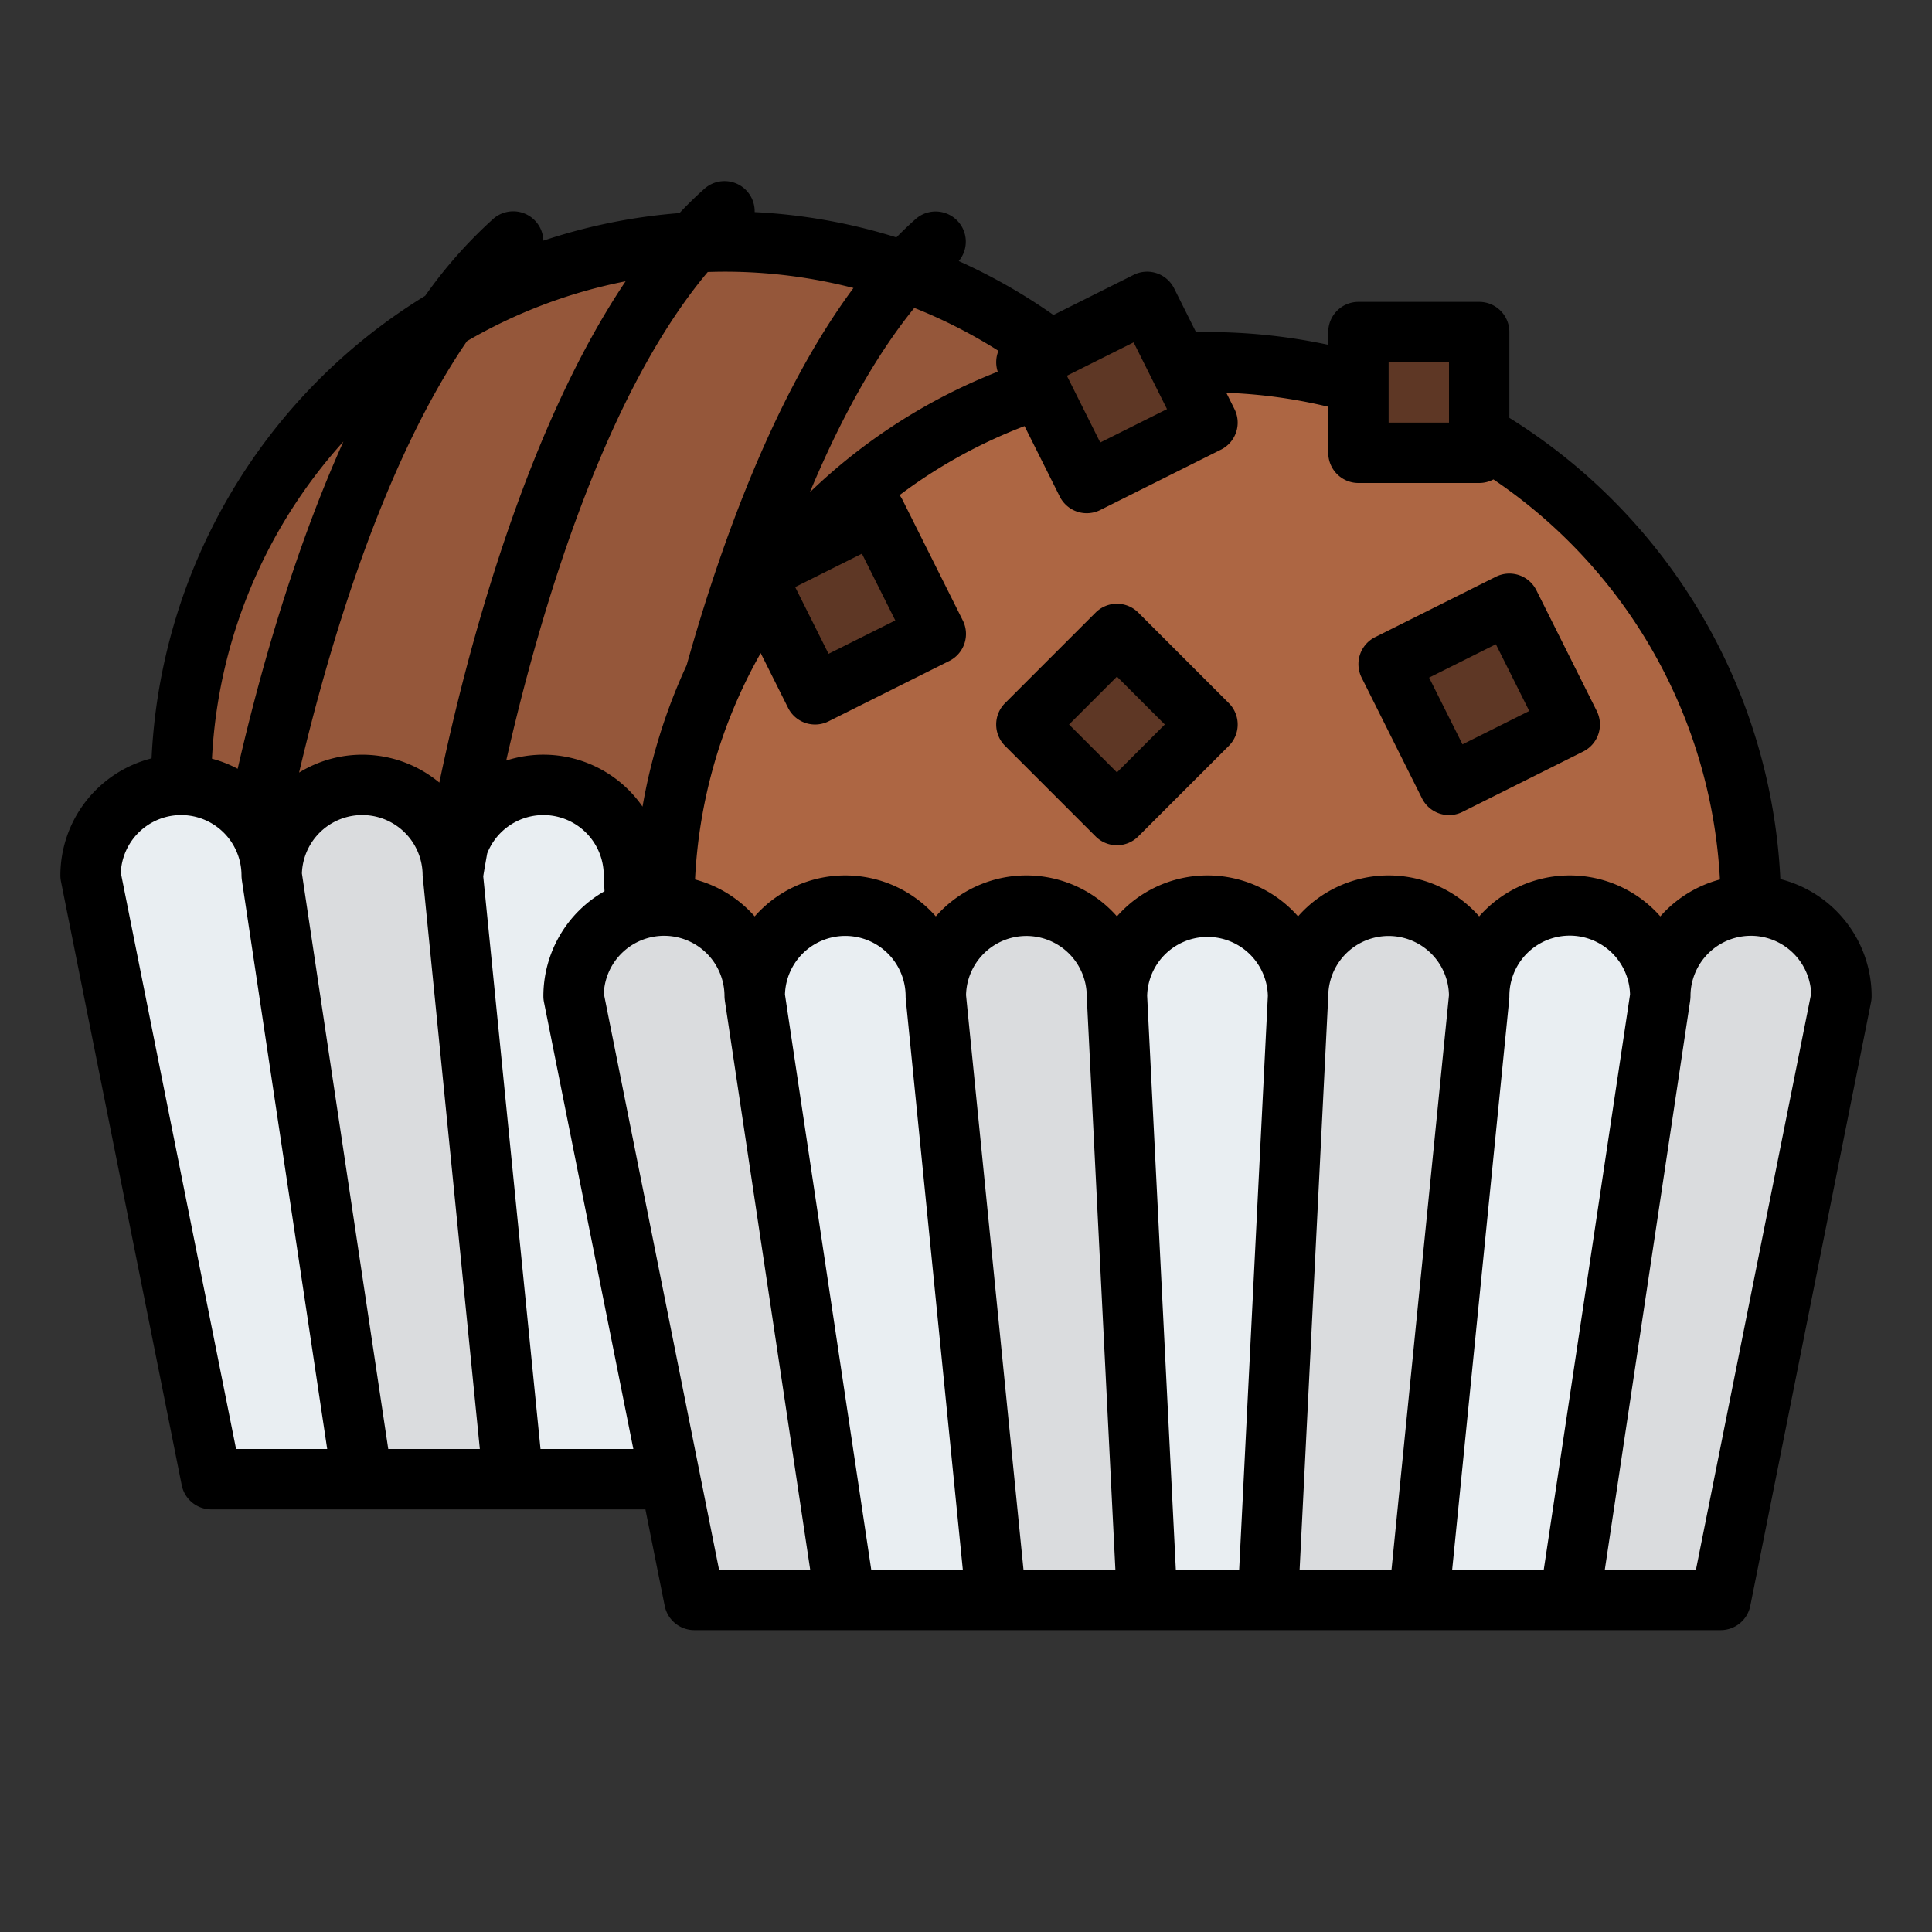 <svg id="Filled" height="512" viewBox="0 0 512 512" width="512" xmlns="http://www.w3.org/2000/svg"><rect x="0" y="0" width="512" height="512" fill="#333333" stroke="none"/><circle cx="192" cy="208" fill="#95573a" r="144"/><path d="m336 208a24.006 24.006 0 0 0 -24 24 24 24 0 0 0 -48 0 24 24 0 0 0 -48 0 24 24 0 0 0 -48 0 24 24 0 0 0 -48 0 24 24 0 0 0 -48 0 24 24 0 0 0 -48 0l32 160h272l32-160a24.006 24.006 0 0 0 -24-24z" fill="#dadcde"/><path d="m168 232 8 160h-40l-16-160a24 24 0 0 1 48 0z" fill="#e9eef2"/><path d="m72 232 24 160h-40l-32-160a24 24 0 0 1 48 0z" fill="#e9eef2"/><path d="m264 232-16 160h-40l8-160a24 24 0 0 1 48 0z" fill="#e9eef2"/><path d="m360 232-32 160h-40l24-160a24 24 0 0 1 48 0z" fill="#e9eef2"/><circle cx="320" cy="240" fill="#ad6643" r="144"/><g fill="#5e3725"><path d="m360 88h32v32h-32z"/><path d="m279.029 175.029h33.941v33.941h-33.941z" transform="matrix(.707 -.707 .707 .707 -49.068 265.539)"/><path d="m278.111 86.111h35.777v35.777h-35.777z" transform="matrix(.894 -.447 .447 .894 -15.261 143.355)"/><path d="m374.111 166.111h35.777v35.777h-35.777z" transform="matrix(.894 -.447 .447 .894 -40.903 194.733)"/><path d="m206.111 134.111h35.777v35.777h-35.777z" transform="matrix(.894 -.447 .447 .894 -44.328 116.223)"/></g><path d="m464 240a24.006 24.006 0 0 0 -24 24 24 24 0 0 0 -48 0 24 24 0 0 0 -48 0 24 24 0 0 0 -48 0 24 24 0 0 0 -48 0 24 24 0 0 0 -48 0 24 24 0 0 0 -48 0l32 160h272l32-160a24.006 24.006 0 0 0 -24-24z" fill="#e9eef2"/><path d="m296 264 8 160h-40l-16-160a24 24 0 0 1 48 0z" fill="#dadcde"/><path d="m200 264 24 160h-40l-32-160a24 24 0 0 1 48 0z" fill="#dadcde"/><path d="m392 264-16 160h-40l8-160a24 24 0 0 1 48 0z" fill="#dadcde"/><path d="m488 264-32 160h-40l24-160a24 24 0 0 1 48 0z" fill="#dadcde"/><path d="m471.816 232.969a152.628 152.628 0 0 0 -71.816-122.228v-22.741a8 8 0 0 0 -8-8h-32a8 8 0 0 0 -8 8v3.379a152.765 152.765 0 0 0 -32-3.379c-1.009 0-2.023.021-3.035.041l-5.81-11.619a8 8 0 0 0 -10.733-3.577l-21.252 10.626a151.859 151.859 0 0 0 -25.088-14.287 8 8 0 0 0 -11.382-11.174q-2.628 2.327-5.148 4.9a151.456 151.456 0 0 0 -37.56-6.7 7.991 7.991 0 0 0 -13.292-6.2c-2.272 2.011-4.479 4.176-6.631 6.457a150.9 150.9 0 0 0 -36.069 7.307 8 8 0 0 0 -13.3-5.763 122.166 122.166 0 0 0 -18.024 20.381 152.1 152.1 0 0 0 -72.508 122.581 32.055 32.055 0 0 0 -24.168 31.027 8.026 8.026 0 0 0 .155 1.569l32 160a8 8 0 0 0 7.845 6.431h115.041l5.114 25.569a8 8 0 0 0 7.845 6.431h272a8 8 0 0 0 7.845-6.431l32-160a8.026 8.026 0 0 0 .155-1.569 32.056 32.056 0 0 0 -24.184-31.031zm-87.816-136.969v16h-16v-16zm-32 11.8v12.2a8 8 0 0 0 8 8h32a7.965 7.965 0 0 0 3.775-.947 136.6 136.6 0 0 1 60.025 106.02 32.054 32.054 0 0 0 -15.8 9.782 31.959 31.959 0 0 0 -48 0 31.959 31.959 0 0 0 -48 0 31.959 31.959 0 0 0 -48 0 31.959 31.959 0 0 0 -48 0 31.959 31.959 0 0 0 -48 0 32.056 32.056 0 0 0 -15.806-9.783 134.834 134.834 0 0 1 17.4-59.991l7.249 14.5a7.993 7.993 0 0 0 10.733 3.577l32-16a8 8 0 0 0 3.577-10.733l-16-32a7.944 7.944 0 0 0 -.757-1.214 135.533 135.533 0 0 1 33.116-18.291l9.331 18.661a7.993 7.993 0 0 0 10.733 3.577l32-16a8 8 0 0 0 3.577-10.733l-2.164-4.329a136.24 136.24 0 0 1 27.011 3.704zm-111.959 157.009v.017l15.119 151.174h-24.27l-22.867-152.447a15.992 15.992 0 0 1 31.977.447c0 .269.014.534.04.8zm15.972-1.075a15.995 15.995 0 0 1 31.987.266c0 .135 7.59 152 7.59 152h-24.35zm47.992.165a16 16 0 0 1 31.99 0l-7.605 152.101h-16.78zm48 .1a15.995 15.995 0 0 1 31.987-.262l-15.232 152.263h-24.35s7.59-151.865 7.59-152zm47.956.835v-.036c.026-.262.04-.527.04-.8a15.991 15.991 0 0 1 31.977-.444l-22.867 152.446h-24.271zm-207.961-192.834a136.589 136.589 0 0 1 34.176 4.326c-20.656 27.837-34.959 67.02-44.206 99.955a150.3 150.3 0 0 0 -11.693 37.484 31.951 31.951 0 0 0 -36.126-12.207c8.29-36.579 25.267-96.008 53.414-129.478 1.473-.048 2.95-.08 4.435-.08zm72.6 20.973a7.977 7.977 0 0 0 -.191 5.533 151.84 151.84 0 0 0 -49.793 31.959c7.624-18.202 16.798-35.465 27.684-48.865a134.825 134.825 0 0 1 22.3 11.373zm-36.181 53.76 8.845 17.689-17.689 8.845-8.845-17.689zm76.481-47.045c.013.027.027.053.04.08l4.328 8.654-17.689 8.845-8.845-17.689 17.689-8.845zm-188.47 107.712a31.921 31.921 0 0 0 -37.165-2.657c7.783-33.1 22.082-81.6 44.488-114.335a135.084 135.084 0 0 1 42.036-15.859c-27.214 40.505-42.534 100.151-49.359 132.851zm-25.425-90.382c-13.45 29.9-22.506 62.679-28.02 86.719a31.793 31.793 0 0 0 -6.81-2.675 135.471 135.471 0 0 1 34.83-84.044zm-58.989 114.268a16 16 0 0 1 31.984.714 8.028 8.028 0 0 0 .08 1.069c0 .039 0 .078.008.118l22.622 150.813h-24.151zm70.874 152.714-22.881-152.537a16 16 0 0 1 31.991.537c0 .061 15.16 152 15.16 152zm40.35 0-15.177-151.765c.183-1.121.53-3.2 1.046-6.048a15.991 15.991 0 0 1 30.891 5.813c0 .133.2 4.19.2 4.19a32.016 32.016 0 0 0 -16.2 27.81 8.026 8.026 0 0 0 .155 1.569l23.686 118.431zm16.776-120.714a16 16 0 0 1 31.984.714 8.119 8.119 0 0 0 .1 1.185h-.009l22.619 150.815h-24.151zm289.425 152.714h-24.152l22.622-150.813h-.008a8.119 8.119 0 0 0 .097-1.187 16 16 0 0 1 31.984-.714z"/><path d="m301.657 162.343a8 8 0 0 0 -11.314 0l-24 24a8 8 0 0 0 0 11.314l24 24a8 8 0 0 0 11.314 0l24-24a8 8 0 0 0 0-11.314zm-5.657 42.344-12.687-12.687 12.687-12.687 12.687 12.687z"/><path d="m376.845 211.578a7.993 7.993 0 0 0 10.733 3.577l32-16a8 8 0 0 0 3.577-10.733l-16-32a8 8 0 0 0 -10.733-3.577l-32 16a8 8 0 0 0 -3.577 10.733zm19.577-40.845 8.845 17.689-17.689 8.845-8.845-17.689z"/></svg>